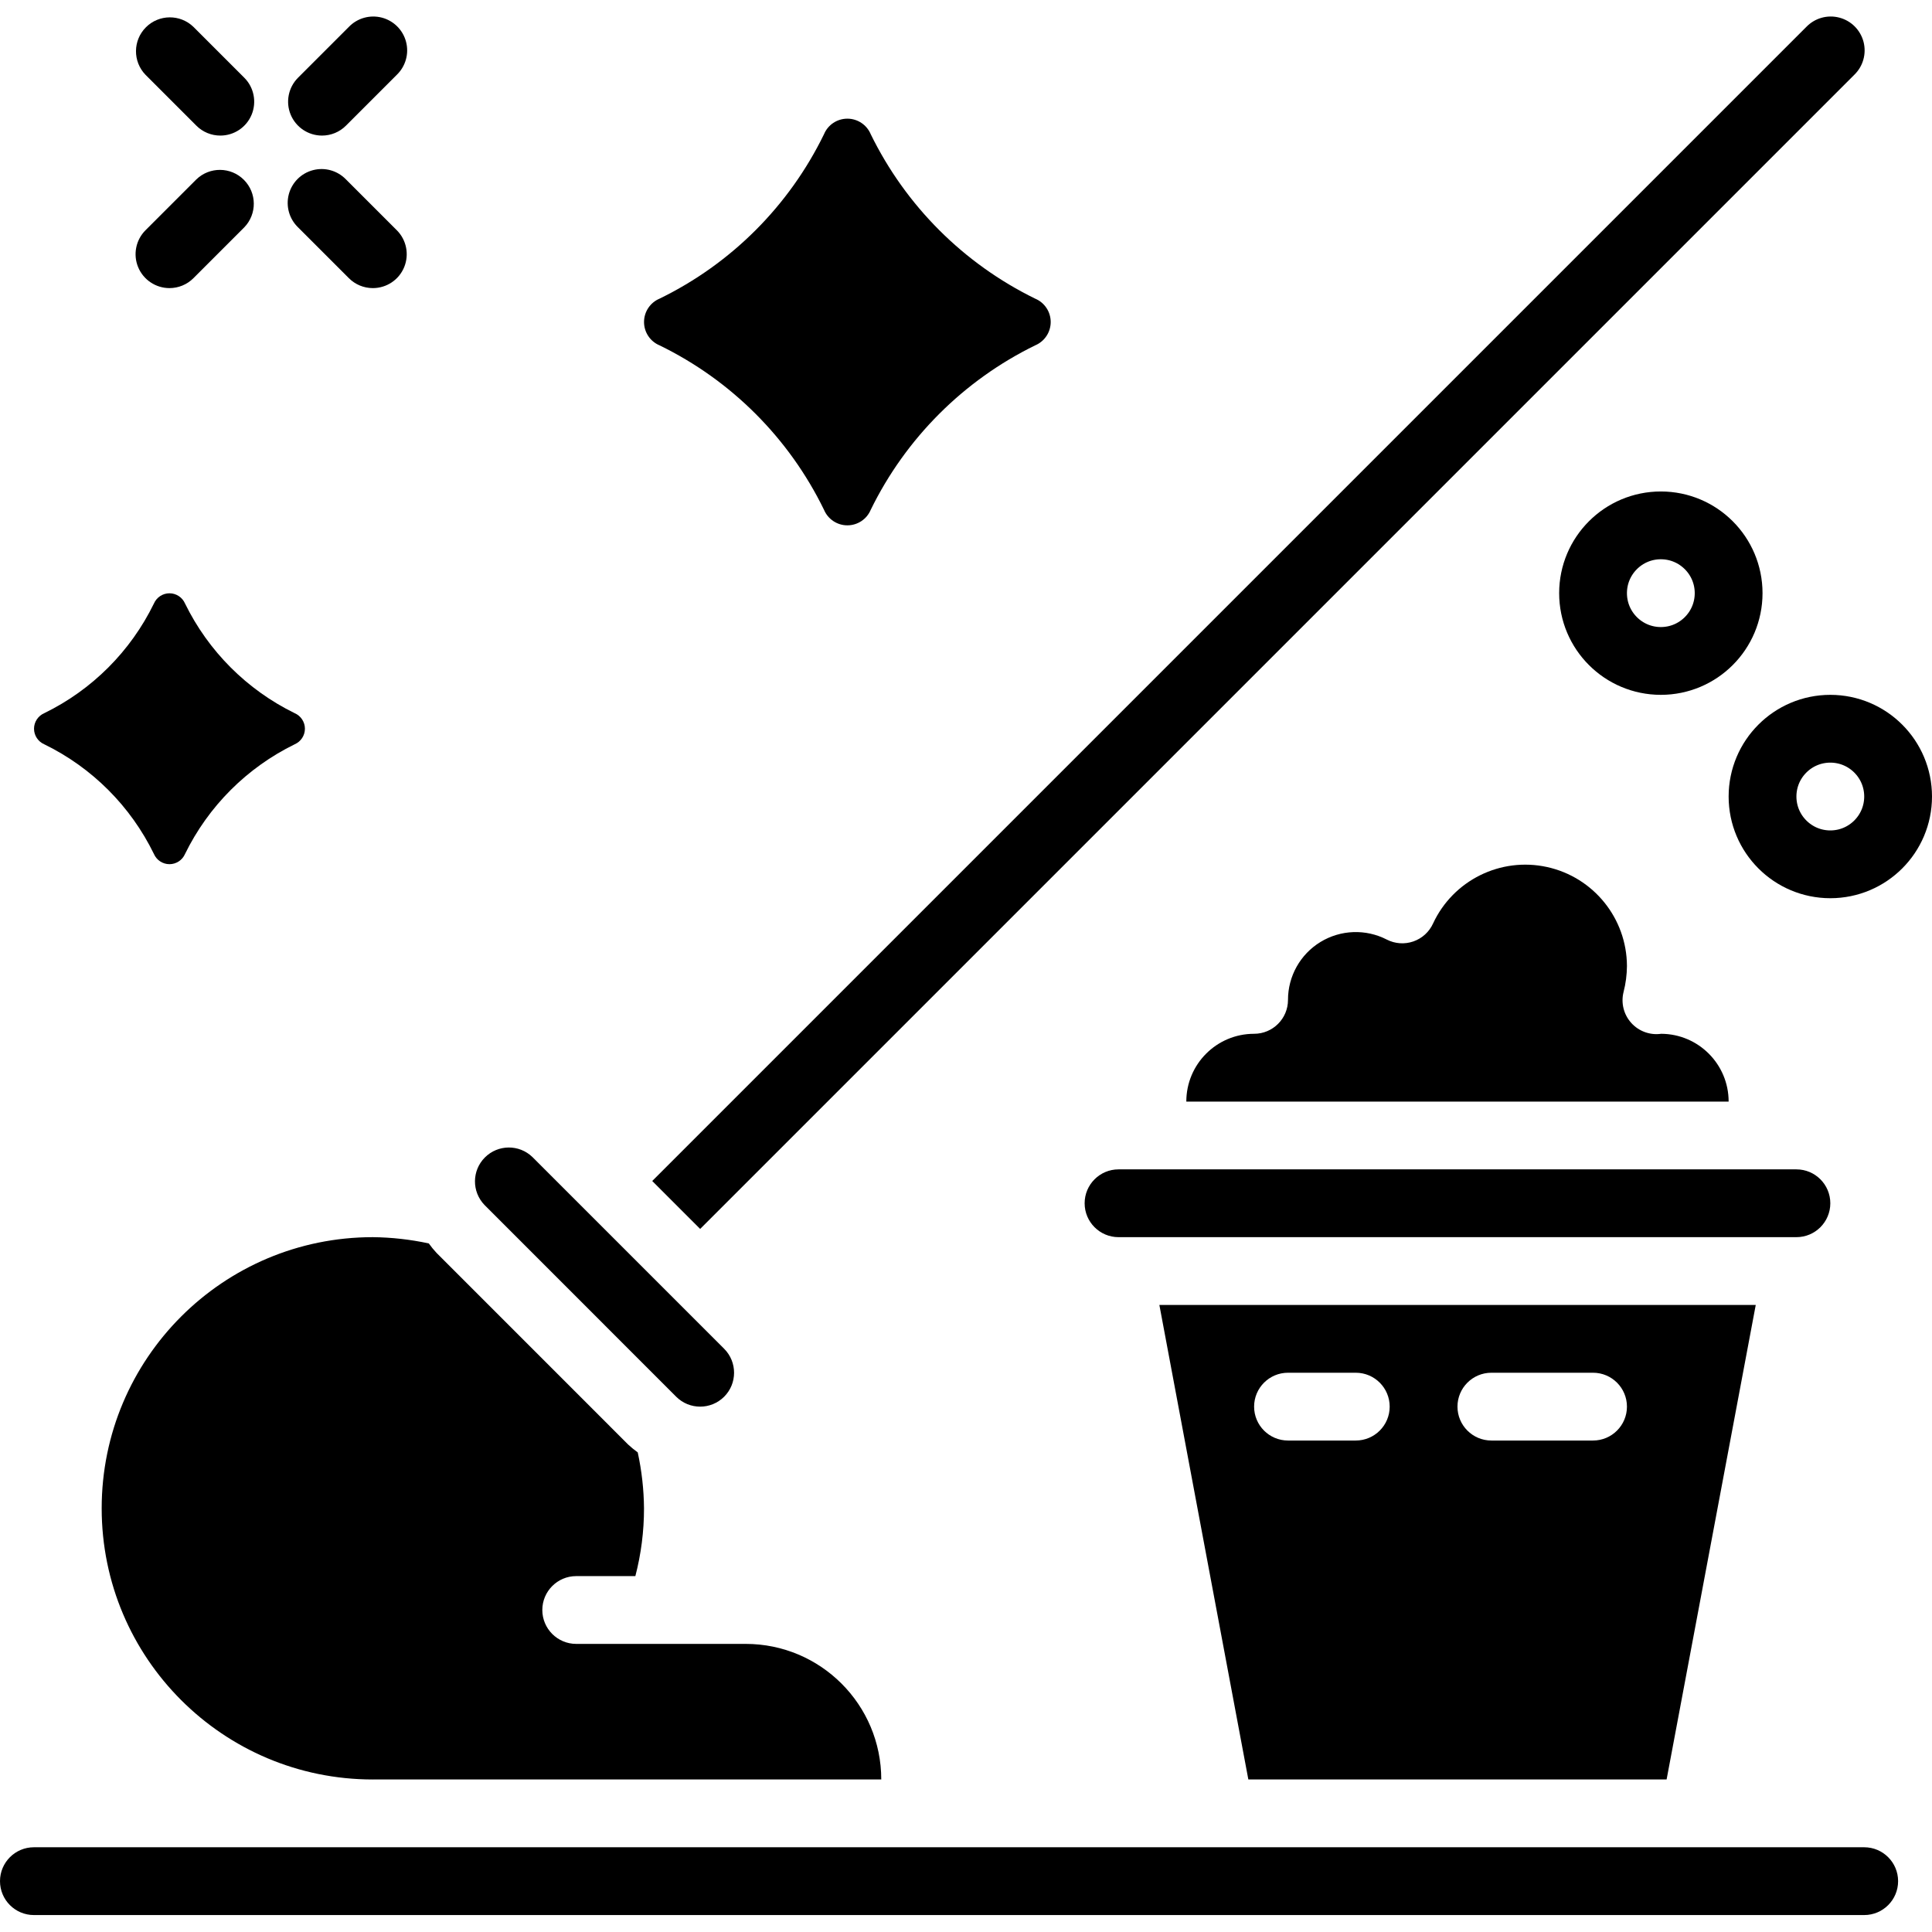 <svg height="512" viewBox="0 0 57 56" width="512" xmlns="http://www.w3.org/2000/svg"><g id="Page-1" fill="none" fill-rule="evenodd"><g id="026---Mopping" transform="translate(0 -1)"><g fill="rgb(0,0,0)" fill-rule="nonzero"><path id="Shape" d="m49.17 53 2.63-14h-17.595l2.625 14zm-5.17-12h3c.552 0 1 .448 1 1s-.448 1-1 1h-3c-.552 0-1-.448-1-1s.448-1 1-1zm-6 0h2c.552 0 1 .448 1 1s-.448 1-1 1h-2c-.552 0-1-.448-1-1s.448-1 1-1z"/><path id="Shape" d="m54 36c0-.552-.448-1-1-1h-20c-.552 0-1 .448-1 1s.448 1 1 1h20c.552 0 1-.448 1-1z"/><path id="Shape" d="m48 29c-.005-1.405-.985-2.619-2.357-2.92-1.373-.301-2.77.391-3.363 1.665-.113.249-.323.44-.581.53-.258.09-.541.07-.785-.055-.62-.319-1.362-.291-1.957.072s-.958 1.011-.957 1.708c0 .552-.448 1-1 1-1.105 0-2 .895-2 2h16c0-1.101-.889-1.994-1.99-2-.329.047-.661-.074-.883-.321-.223-.247-.308-.589-.227-.912.065-.251.098-.508.1-.767z"/><path id="Shape" d="m20.657 36.757 34.05-34.05c.26-.251.364-.623.273-.973-.092-.35-.365-.623-.714-.714-.35-.092-.721.013-.973.273l-34.05 34.05 1.021 1.022z"/><path id="Shape" d="m19.949 41.707c.39.391 1.024.391 1.415.001.391-.39.391-1.024.001-1.415l-5.657-5.657c-.392-.379-1.016-.374-1.402.012s-.391 1.009-.012 1.402z"/><path id="Shape" d="m55 55h-54c-.552 0-1 .448-1 1s.448 1 1 1h54c.552 0 1-.448 1-1s-.448-1-1-1z"/><path id="Shape" d="m11 53h15c0-2.209-1.791-4-4-4h-5c-.552 0-1-.448-1-1s.448-1 1-1h1.745c.17-.653.256-1.325.255-2-.005-.555-.067-1.108-.185-1.65-.098-.071-.191-.147-.28-.229l-5.656-5.657c-.082-.088-.158-.181-.228-.279-.543-.117-1.096-.179-1.651-.185-4.418 0-8 3.582-8 8s3.582 8 8 8z"/></g><circle id="Oval" cx="54" cy="24" r="2" stroke="rgb(0,0,0)" stroke-linecap="round" stroke-linejoin="round" stroke-width="2"/><circle id="Oval" cx="49" cy="18" r="2" stroke="rgb(0,0,0)" stroke-linecap="round" stroke-linejoin="round" stroke-width="2"/><path id="Shape" d="m11 9c-.265-0-.52-.105-.707-.293l-1.5-1.5c-.26-.251-.364-.623-.273-.973.092-.35.365-.623.714-.714.35-.092.721.013.973.273l1.5 1.5c.286.286.371.716.217 1.09s-.519.617-.924.617z" fill="rgb(0,0,0)" fill-rule="nonzero"/><path id="Shape" d="m6.5 4.5c-.265-0-.52-.105-.707-.293l-1.5-1.5c-.379-.392-.374-1.016.012-1.402.386-.386 1.009-.391 1.402-.012l1.5 1.5c.286.286.371.716.217 1.09s-.519.617-.924.617z" fill="rgb(0,0,0)" fill-rule="nonzero"/><path id="Shape" d="m5 9c-.404-0-.769-.244-.924-.617s-.069-.804.217-1.09l1.5-1.5c.392-.379 1.016-.374 1.402.012.386.386.391 1.009.012 1.402l-1.5 1.5c-.187.188-.442.293-.707.293z" fill="rgb(0,0,0)" fill-rule="nonzero"/><path id="Shape" d="m9.5 4.5c-.404-0-.769-.244-.924-.617s-.069-.804.217-1.09l1.5-1.5c.251-.26.623-.364.973-.273.35.092.623.365.714.714.092.35-.013.721-.273.973l-1.5 1.5c-.187.188-.442.293-.707.293z" fill="rgb(0,0,0)" fill-rule="nonzero"/><path id="Shape" d="m30.541 10.689c-2.112 1.033-3.819 2.74-4.852 4.852-.116.278-.388.458-.689.458s-.573-.181-.689-.458c-1.03-2.114-2.738-3.822-4.852-4.852-.278-.116-.458-.388-.458-.689s.181-.573.458-.689c2.114-1.029 3.823-2.738 4.852-4.852.116-.278.388-.458.689-.458s.573.181.689.458c1.033 2.112 2.74 3.819 4.852 4.852.278.116.458.388.458.689s-.181.573-.458.689z" fill="rgb(0,0,0)" fill-rule="nonzero"/><path id="Shape" d="m8.694 22.459c-1.408.689-2.546 1.827-3.235 3.235-.079.183-.26.302-.459.302s-.38-.119-.459-.302c-.687-1.409-1.826-2.548-3.235-3.235-.183-.079-.302-.26-.302-.459s.119-.38.302-.459c1.409-.687 2.548-1.826 3.235-3.235.079-.183.26-.302.459-.302s.38.119.459.302c.689 1.408 1.827 2.546 3.235 3.235.183.079.302.26.302.459s-.119.38-.302.459z" fill="rgb(0,0,0)" fill-rule="nonzero"/></g></g></svg>